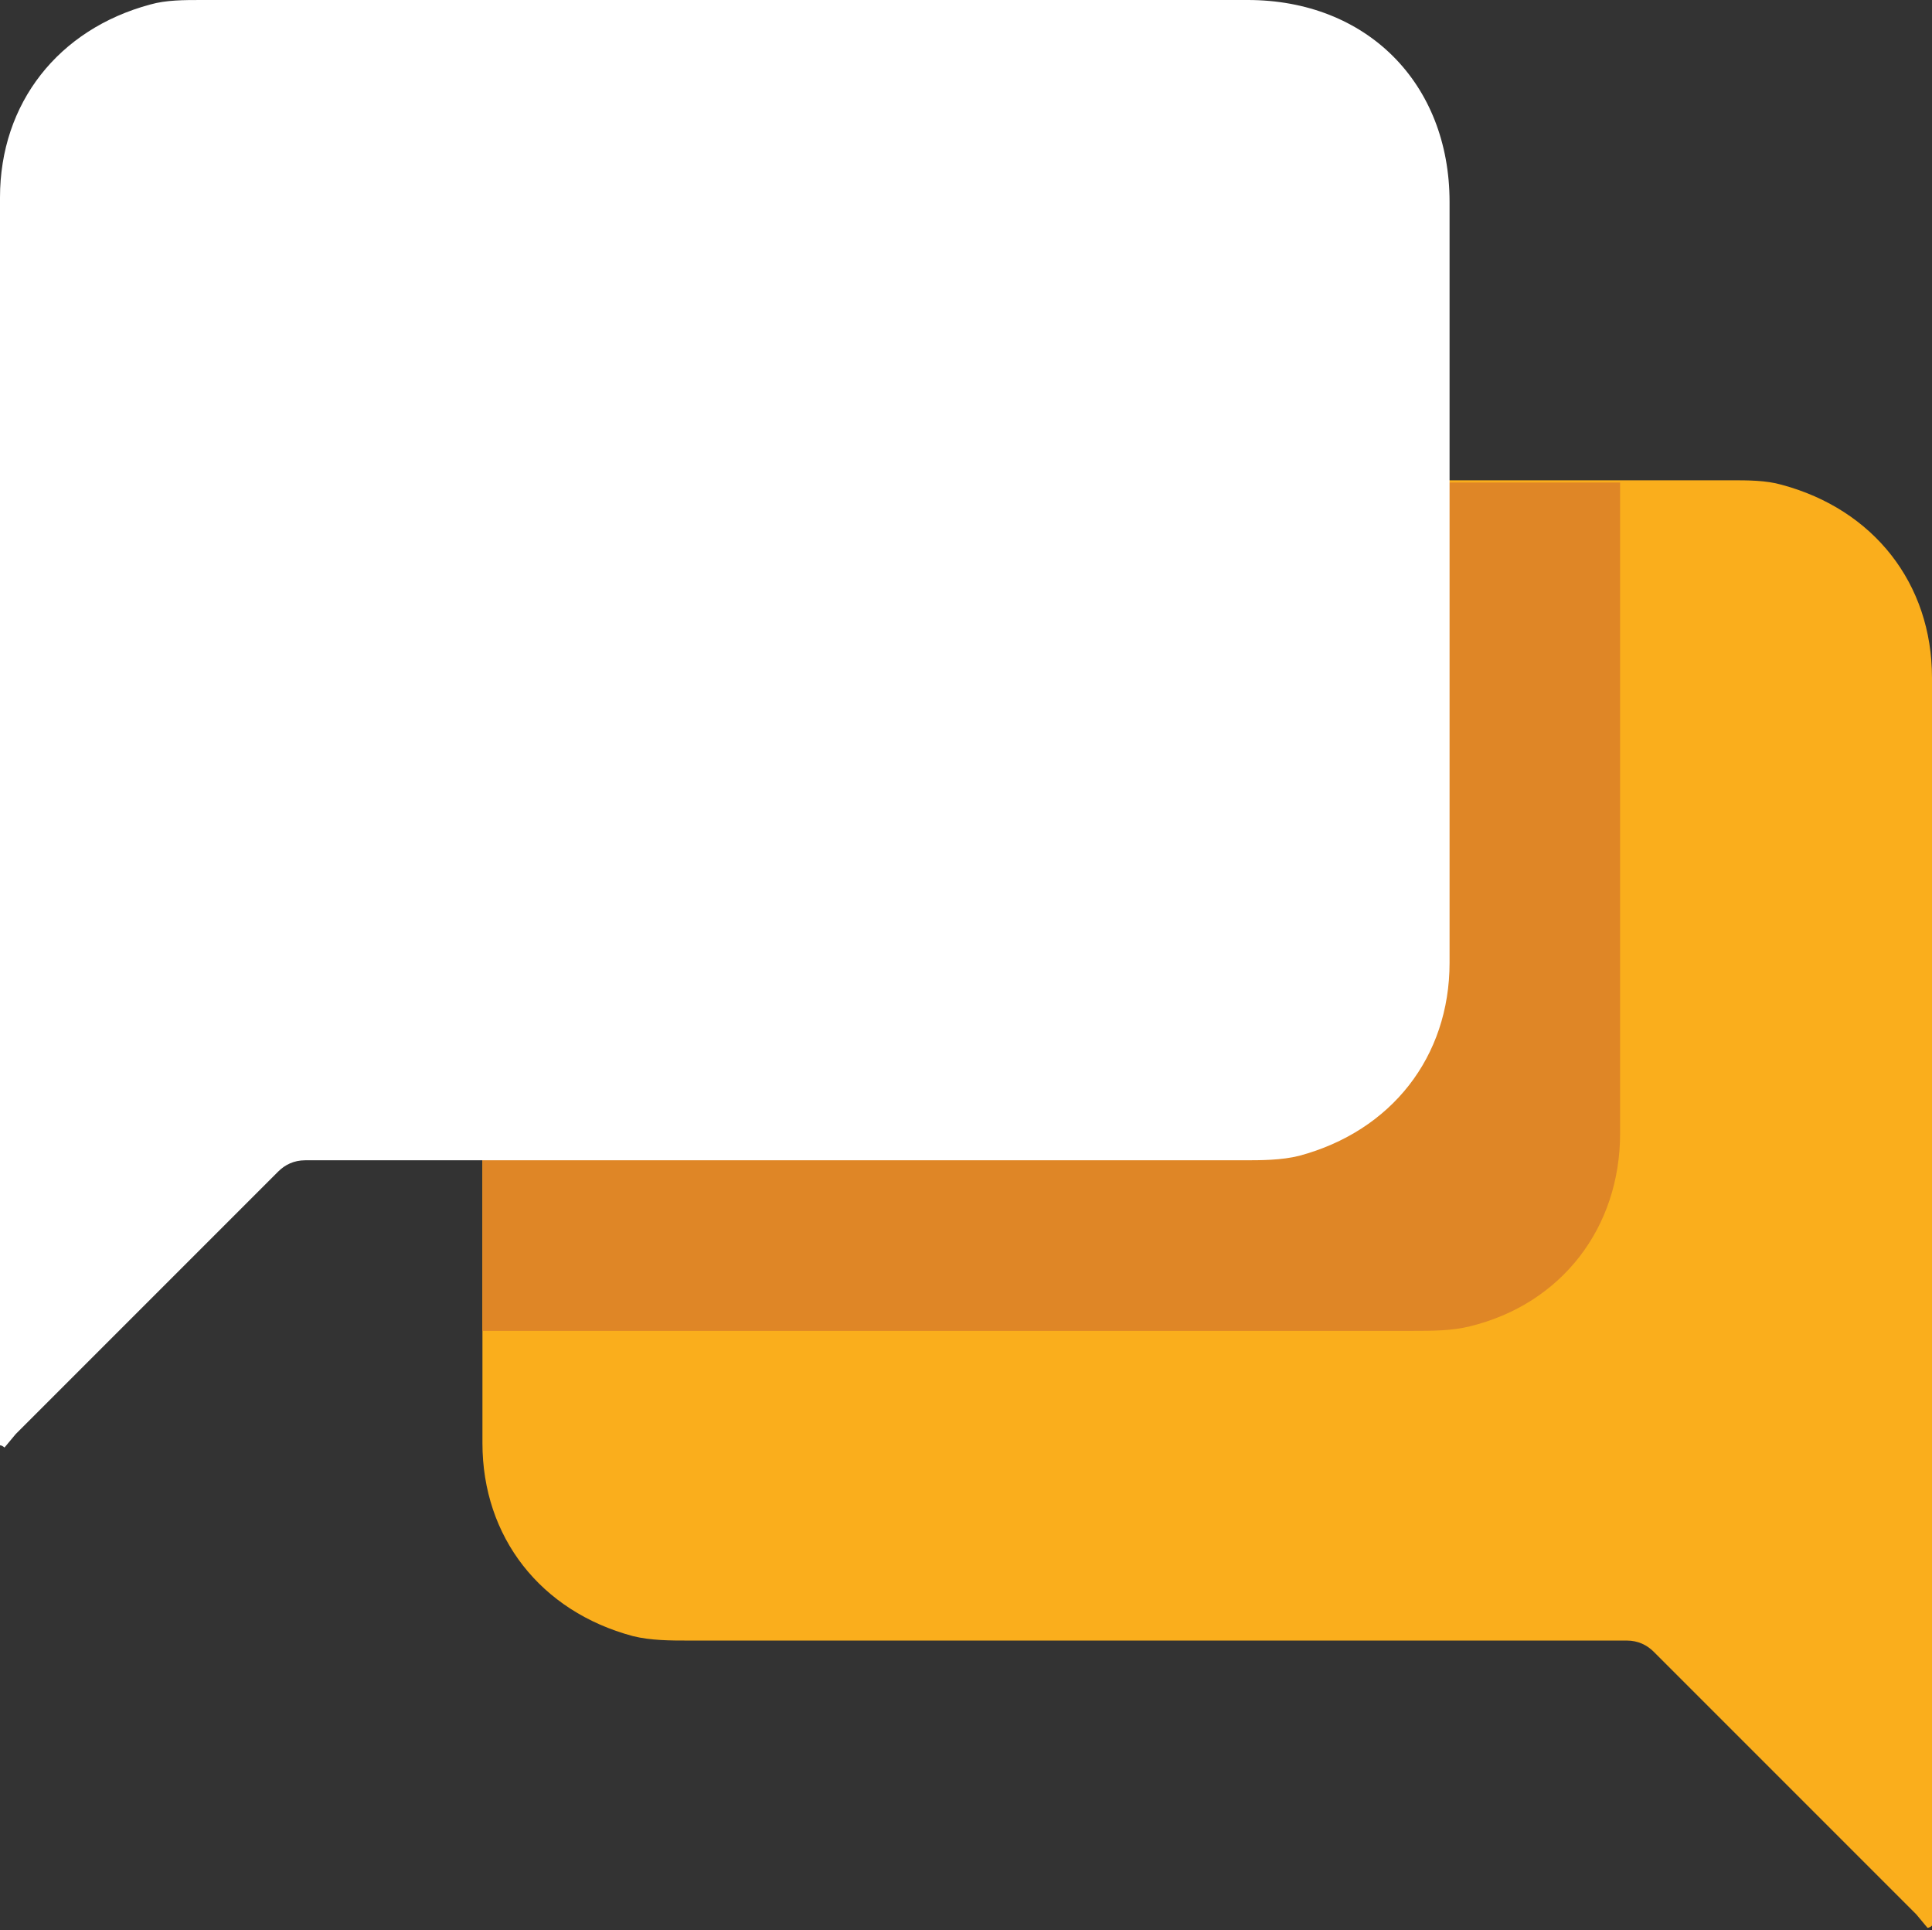 <svg xmlns="http://www.w3.org/2000/svg" viewBox="0 0 86.1 86" enable-background="new 0 0 86.1 86"><rect x="0" y="0" width="86.1" height="86" fill="#333333" stroke="none"/><path fill="#FAAE1C" d="M86.1 85.8v-55.6c0-4.2-2.6-7.5-6.7-8.6-.7-.2-1.5-.2-2.3-.2h-46.6c-5.3 0-9 3.7-9 9v33.9c0 4.2 2.6 7.5 6.7 8.6.8.2 1.7.2 2.5.2h41.8c.5 0 .9.2 1.2.5l11.7 11.7.5.6s.1 0 .2-.1z"/><path fill="#DF8626" d="M30.5 21.5c-5.3 0-9 3.7-9 9v28.8h41.5c.8 0 1.7 0 2.5-.2 4.1-1 6.7-4.4 6.7-8.6v-29h-41.7z"/><path fill="#fff" d="M0 64.4v-55.6c0-4.2 2.6-7.5 6.7-8.6.7-.2 1.5-.2 2.3-.2h46.6c5.3 0 9 3.7 9 9v33.9c0 4.2-2.6 7.5-6.7 8.6-.8.2-1.7.2-2.5.2h-41.8c-.5 0-.9.2-1.2.5l-11.7 11.7-.5.6s-.1-.1-.2-.1z"/></svg>